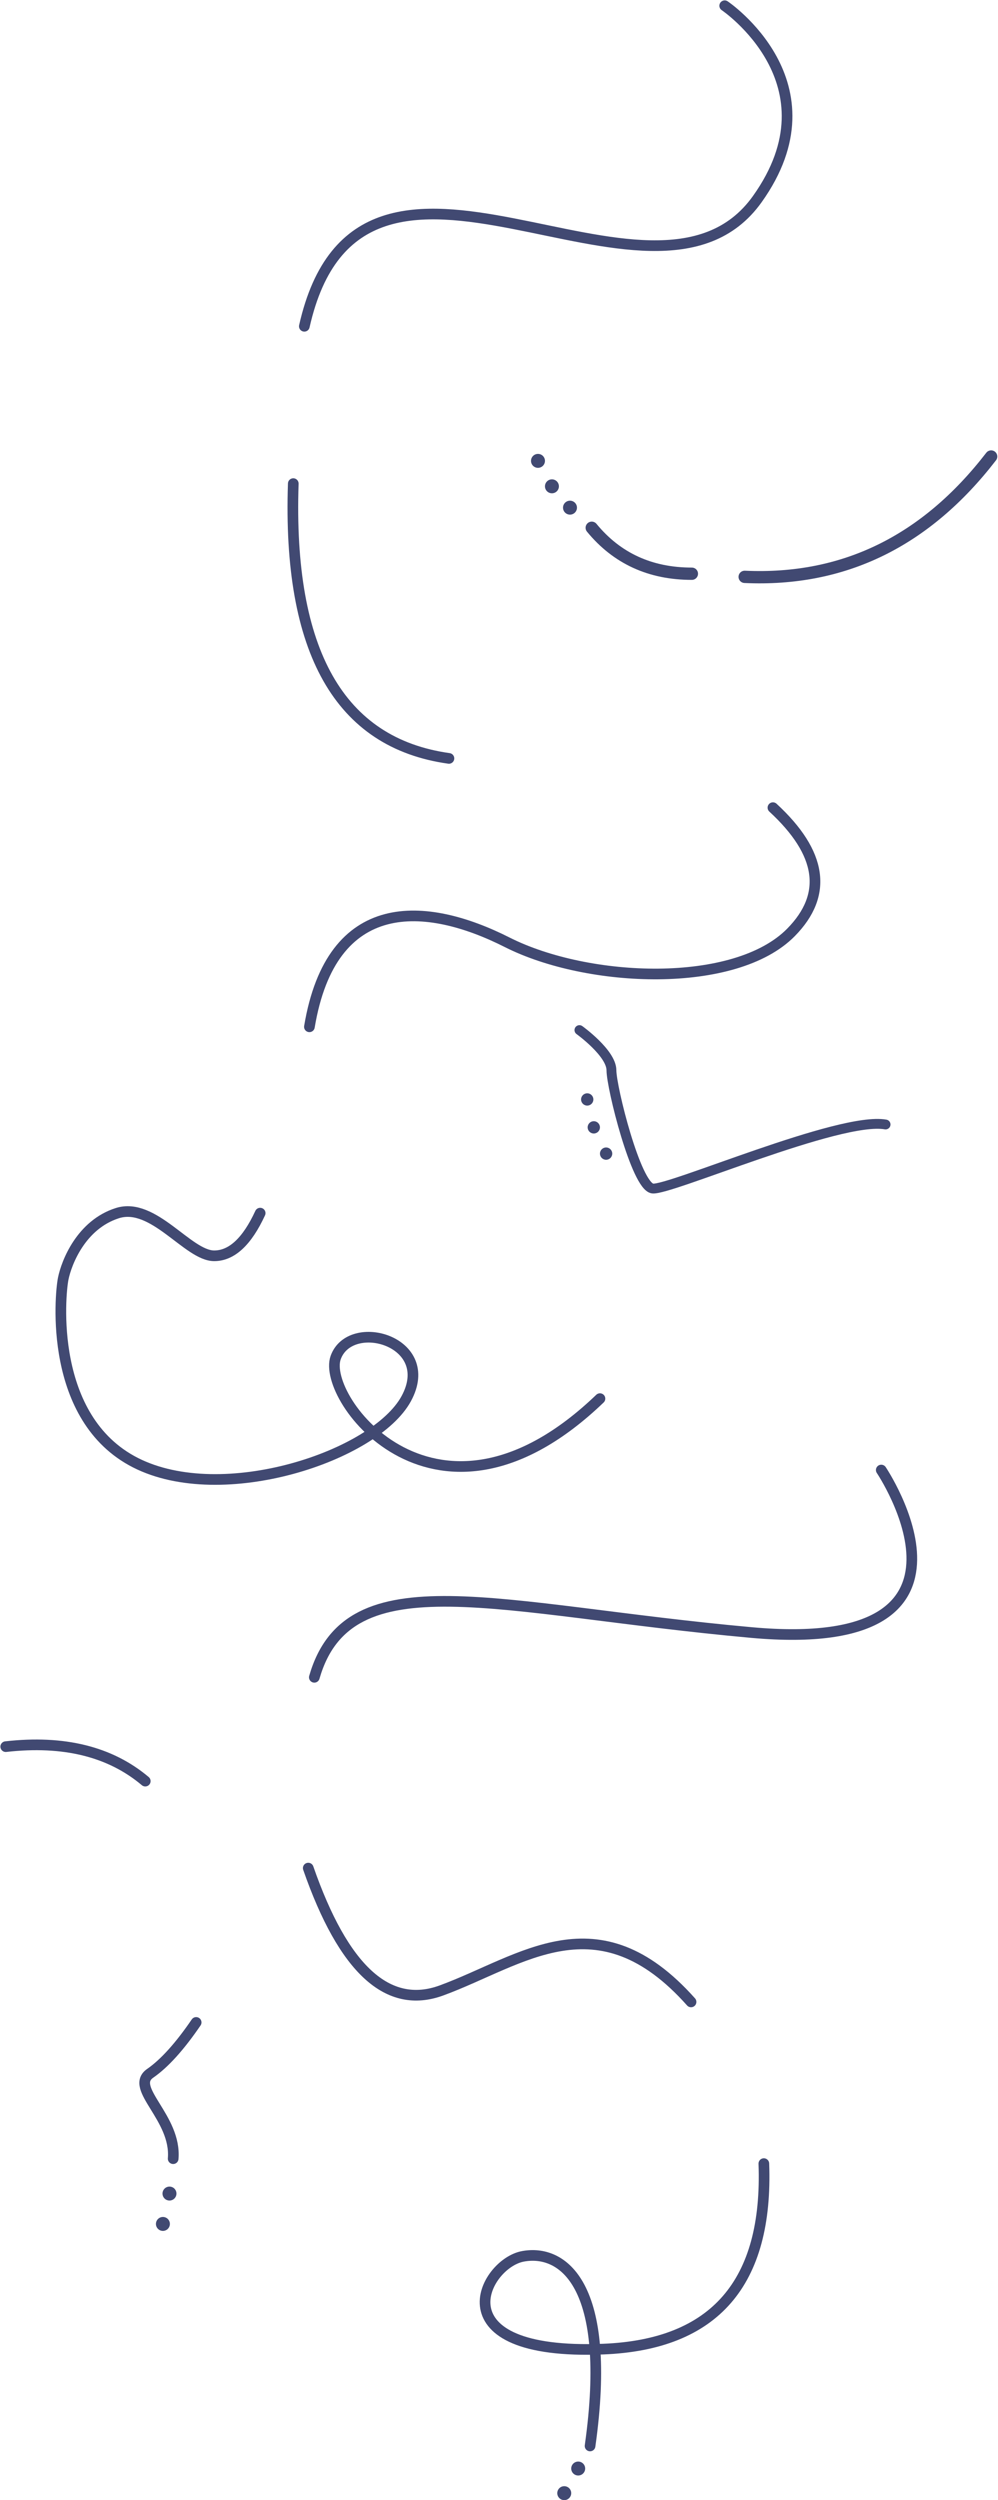 <?xml version="1.0" encoding="UTF-8"?>
<svg width="1216px" height="3046px" viewBox="0 0 1216 3046" version="1.1" xmlns="http://www.w3.org/2000/svg" xmlns:xlink="http://www.w3.org/1999/xlink">
    <!-- Generator: Sketch 46.2 (44496) - http://www.bohemiancoding.com/sketch -->
    <title>Group 4</title>
    <desc>Created with Sketch.</desc>
    <defs></defs>
    <g id="Page-1" stroke="none" stroke-width="1" fill="none" fill-rule="evenodd">
        <g id="1.-Home-page" transform="translate(-24, -1064)">
            <g id="Group-4" transform="translate(31, 1071)">
                <circle id="Oval-5" fill="#414972" cx="199.5" cy="2665.5" r="8.5"></circle>
                <circle id="Oval-5-Copy" fill="#414972" cx="191.5" cy="2702.5" r="8.5"></circle>
                <path d="M1066.755,1784 C1066.755,1784 1218.693,2009.986 908.813,1981.994 C598.933,1954.003 417.981,1890.524 375.996,2036.52" id="Path-25" stroke="#414972" stroke-width="13" stroke-linecap="round"></path>
                <path d="M368.586,2268.973 C411.529,2392.324 465.667,2442 531,2418 C629,2382 721,2304 835,2432" id="Path-26" stroke="#414972" stroke-width="13" stroke-linecap="round"></path>
                <path d="M876.004,0 C876.004,0 1016.28,94.608 915.67,235.65 C788.063,414.536 432.848,84.285 363.82,390.527" id="Path-9" stroke="#414972" stroke-width="13" stroke-linecap="round"></path>
                <path d="M350.344,582.203 C343.448,786.734 406.667,898.333 540,917" id="Path-23" stroke="#414972" stroke-width="13" stroke-linecap="round"></path>
                <path d="M934.766,977 C994.73,1032.329 1002.058,1082.995 956.749,1128.998 C888.785,1198.003 709.853,1190.995 610.899,1140.998 C511.944,1091.002 396.985,1081.994 370,1244" id="Path-29" stroke="#414972" stroke-width="13" stroke-linecap="round"></path>
                <path d="M923.699,2629 C929.021,2774.328 863.767,2849.661 727.938,2855 C524.195,2863.008 582.108,2750.992 630.058,2742 C678.007,2733.008 739.916,2774.992 711.958,2973" id="Path-27" stroke="#414972" stroke-width="13" stroke-linecap="round"></path>
                <path d="M310,1471 C293.99,1505.656 275.32,1522.987 253.992,1522.992 C222,1523 180,1457.004 136,1471 C92,1484.996 74,1531 70,1551 C66,1571 52,1721 158,1775 C264,1829 450,1767 488,1697 C526,1627 420,1597 402,1647 C384,1697 526.016,1887 724.008,1697" id="Path-10" stroke="#414972" stroke-width="13" stroke-linecap="round"></path>
                <path d="M713.996,635.996 C744.66,673.327 785.327,691.993 835.996,691.996" id="Path-6" stroke="#414972" stroke-width="15" stroke-linecap="round"></path>
                <circle id="Oval-2" fill="#414972" cx="687.5" cy="611.5" r="8.5"></circle>
                <circle id="Oval-2-Copy" fill="#414972" cx="665.5" cy="585.5" r="8.5"></circle>
                <circle id="Oval-2-Copy-2" fill="#414972" cx="648.5" cy="554.5" r="8.5"></circle>
                <path d="M1198,544 C1122,650 1023.667,702.333 903,701" id="Path-24" stroke="#414972" stroke-width="15" stroke-linecap="round" transform="translate(1050.5, 622.512) rotate(2) translate(-1050.5, -622.512) "></path>
                <path d="M699,1248 C699,1248 738,1275.996 738,1297 C738,1318.004 768.004,1438.004 788.004,1441.004 C808.004,1444.004 1016.012,1353.004 1072.008,1363.004" id="Path-32" stroke="#414972" stroke-width="12" stroke-linecap="round"></path>
                <circle id="Oval-3" fill="#414972" cx="731.5" cy="1398.5" r="7.5"></circle>
                <circle id="Oval-3-Copy" fill="#414972" cx="716.5" cy="1366.5" r="7.5"></circle>
                <circle id="Oval-3-Copy-2" fill="#414972" cx="708.5" cy="1332.5" r="7.5"></circle>
                <circle id="Oval-4" fill="#414972" cx="697.5" cy="3000.5" r="8.5"></circle>
                <circle id="Oval-4-Copy" fill="#414972" cx="680.5" cy="3030.5" r="8.5"></circle>
                <path d="M232.008,2457 C211.992,2486.323 193.32,2506.987 175.992,2518.992 C150,2537 208.223,2573 204,2623" id="Path-34" stroke="#414972" stroke-width="13" stroke-linecap="round"></path>
                <path d="M0,2121 C70.667,2113 127.333,2127 170,2163" id="Path-33" stroke="#414972" stroke-width="13" stroke-linecap="round"></path>
            </g>
        </g>
    </g>
</svg>